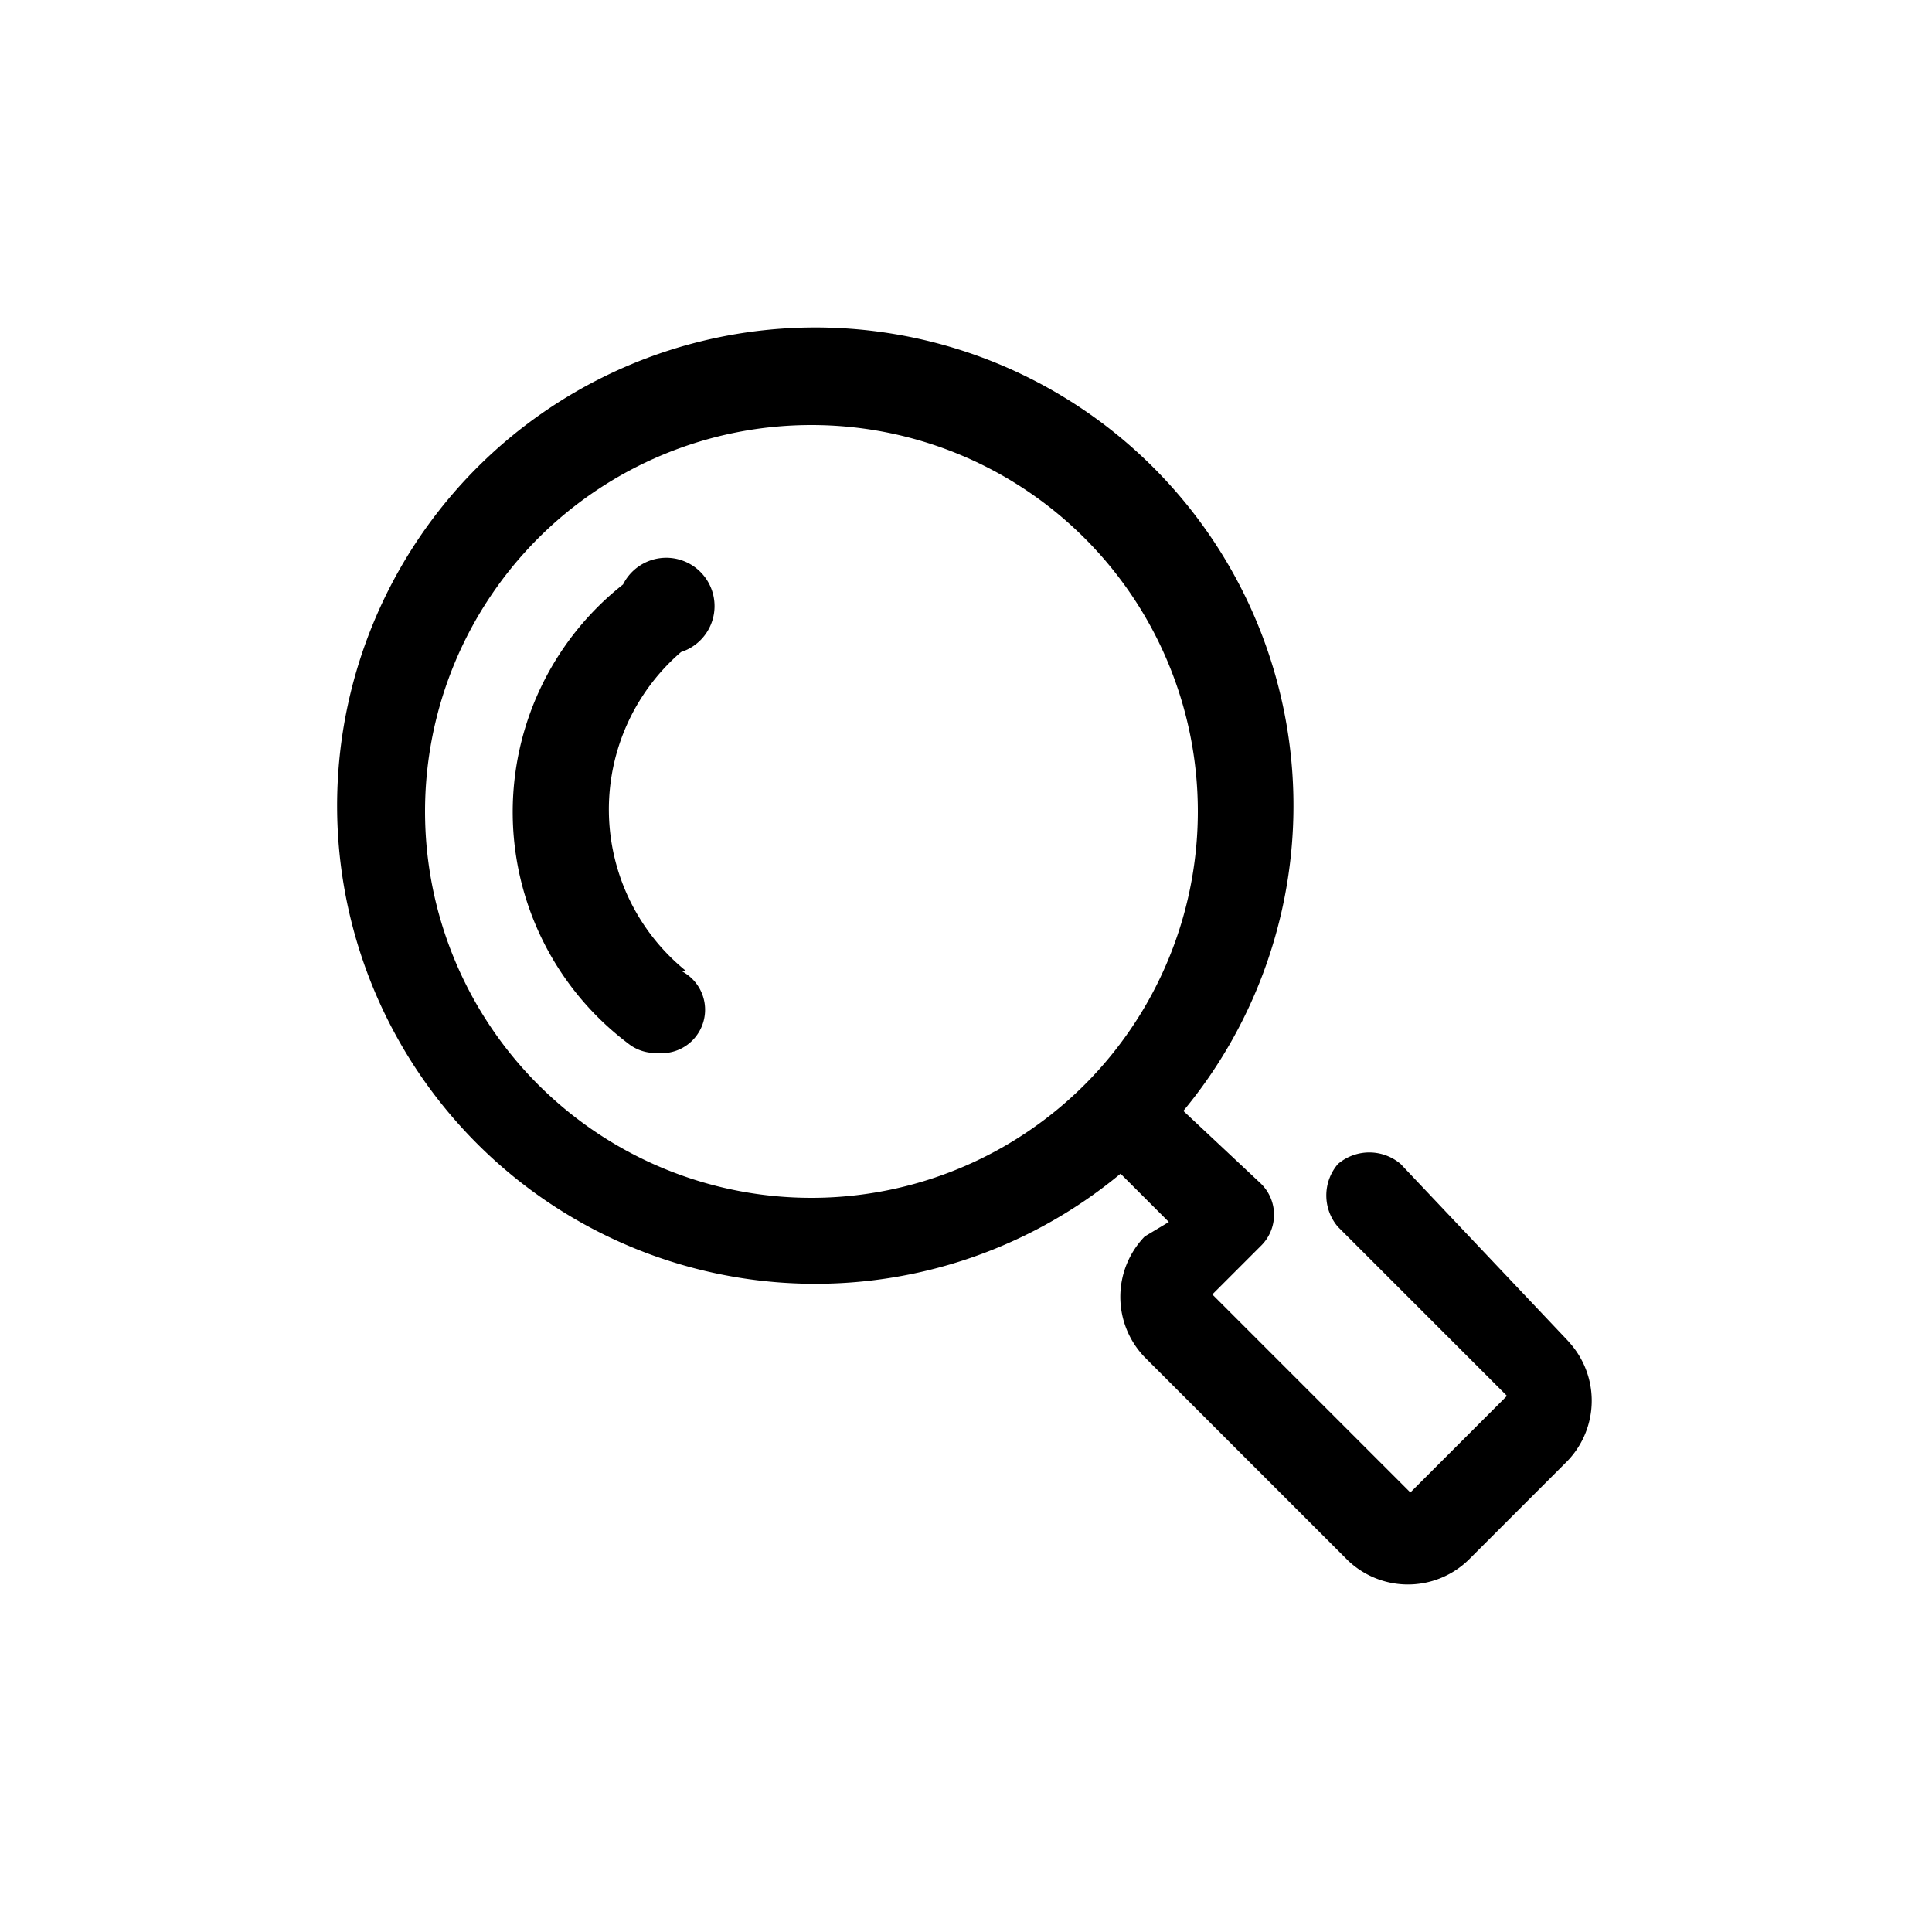 <svg xmlns="http://www.w3.org/2000/svg" viewBox="0 0 40 40">
  <path d="M14.2 20.1a4.3 4.3 0 0 1-.1-6.6 1 1 0 1 0-1.2-1.4 6 6 0 0 0 .1 9.5.9.9 0 0 0 .6.2.9.9 0 0 0 .5-1.7z"/>
  <path d="M32.5 27.8L29 24.1a1 1 0 0 0-1.3 0 1 1 0 0 0 0 1.3l3.5 3.5-2 2-4.1-4.1 1-1a.9.9 0 0 0 0-1.3L24.5 23a9.9 9.9 0 1 0-1.3 1.3l1 1-.5.3a1.8 1.8 0 0 0 0 2.5l4.2 4.2a1.8 1.8 0 0 0 2.5 0l2-2a1.8 1.8 0 0 0 0-2.6zm-15.7-3a8 8 0 1 1 8-8 8 8 0 0 1-8 8z"/>
</svg>